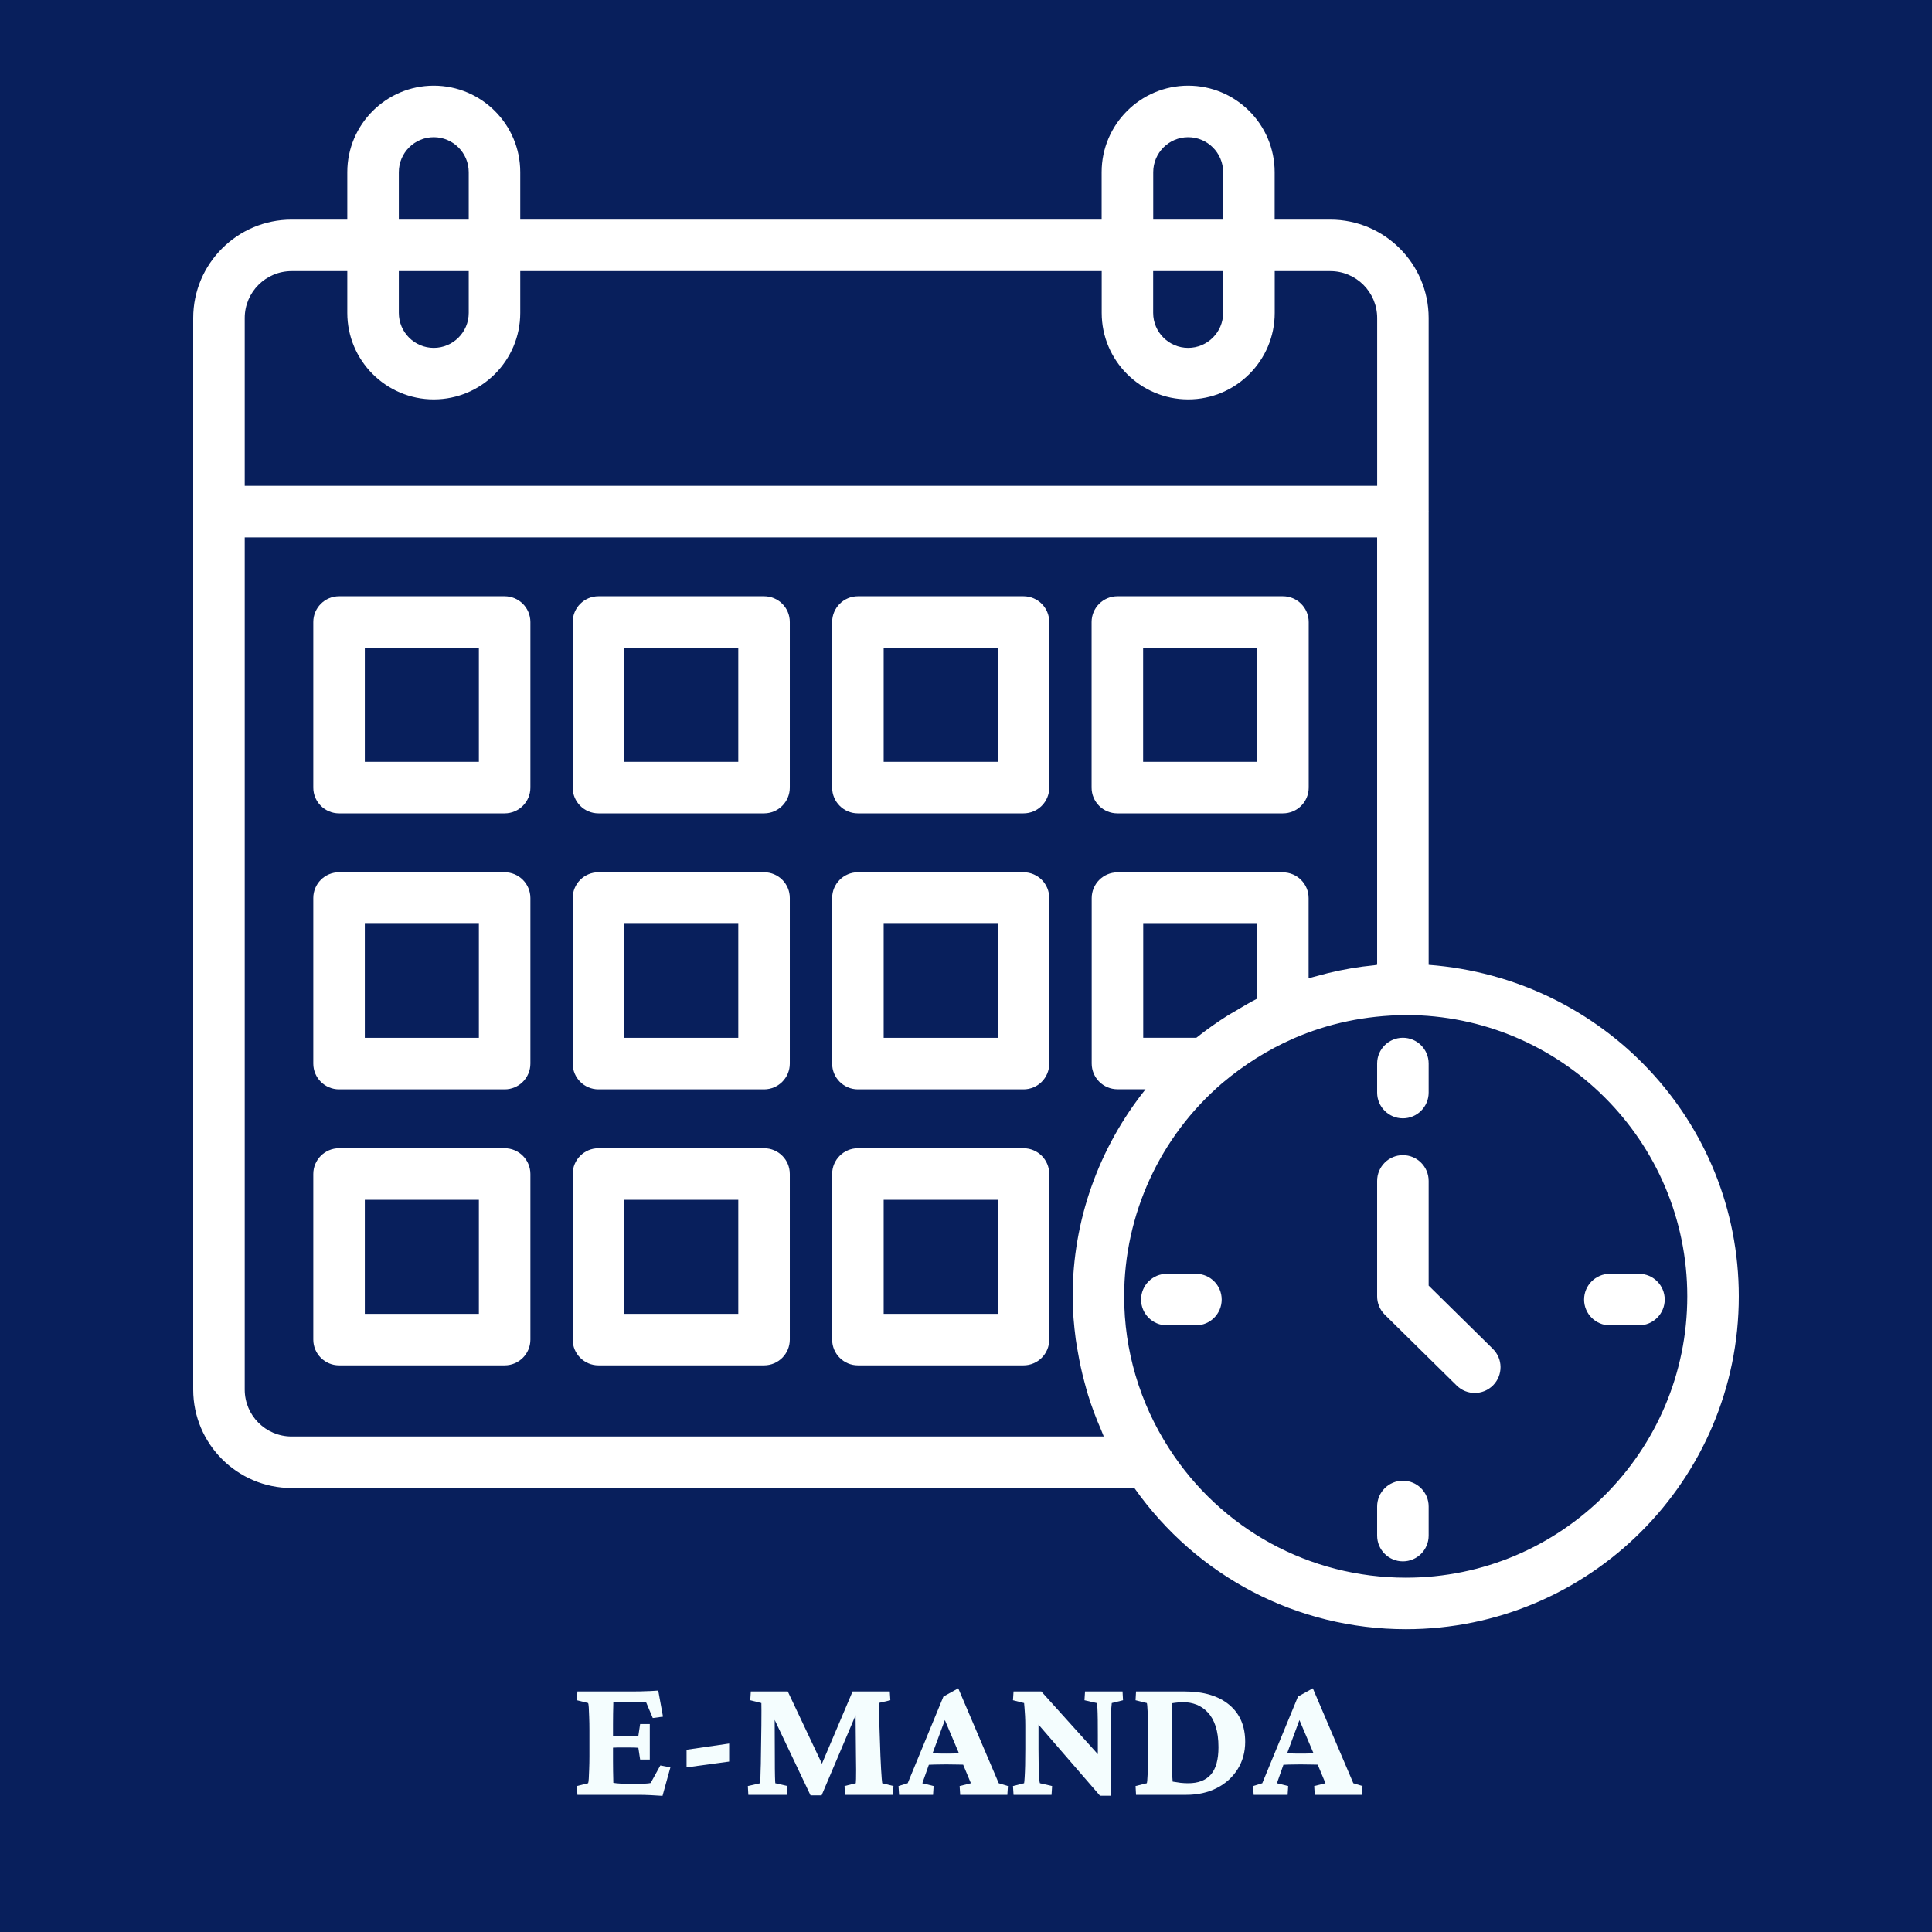 <svg xmlns="http://www.w3.org/2000/svg" xmlns:xlink="http://www.w3.org/1999/xlink" width="500" zoomAndPan="magnify" viewBox="0 0 375 375" height="500" preserveAspectRatio="xMidYMid meet" version="1.0"><defs><g/><clipPath id="a1fae7ed76"><path d="M 37.5 16.625 L 337.5 16.625 L 337.5 316.625 L 37.5 316.625 Z M 37.5 16.625 " clip-rule="nonzero"/></clipPath></defs><rect x="-37.5" width="450" fill="#ffffff" y="-37.5" height="450" fill-opacity="1"/><rect x="-37.5" width="450" fill="#ffffff" y="-37.5" height="450" fill-opacity="1"/><rect x="-37.5" width="450" fill="#081f5c" y="-37.5" height="450" fill-opacity="1"/><path fill="#ffffff" d="M 97.941 115.734 L 65.809 115.734 C 63.051 115.734 60.809 117.977 60.809 120.734 L 60.809 152.875 C 60.809 155.637 63.051 157.875 65.809 157.875 L 97.949 157.875 C 100.711 157.875 102.949 155.637 102.949 152.875 L 102.949 120.734 C 102.941 117.965 100.711 115.734 97.941 115.734 Z M 92.941 147.875 L 70.809 147.875 L 70.809 125.734 L 92.949 125.734 L 92.949 147.875 Z M 92.941 147.875 " fill-opacity="1" fill-rule="nonzero"/><path fill="#ffffff" d="M 148.309 115.734 L 116.16 115.734 C 113.398 115.734 111.16 117.977 111.16 120.734 L 111.16 152.875 C 111.16 155.637 113.398 157.875 116.16 157.875 L 148.301 157.875 C 151.059 157.875 153.301 155.637 153.301 152.875 L 153.301 120.734 C 153.309 117.965 151.07 115.734 148.309 115.734 Z M 143.309 147.875 L 121.16 147.875 L 121.16 125.734 L 143.301 125.734 L 143.301 147.875 Z M 143.309 147.875 " fill-opacity="1" fill-rule="nonzero"/><path fill="#ffffff" d="M 198.66 115.734 L 166.52 115.734 C 163.762 115.734 161.52 117.977 161.52 120.734 L 161.52 152.875 C 161.52 155.637 163.762 157.875 166.52 157.875 L 198.66 157.875 C 201.422 157.875 203.66 155.637 203.66 152.875 L 203.66 120.734 C 203.66 117.965 201.43 115.734 198.66 115.734 Z M 193.66 147.875 L 171.52 147.875 L 171.52 125.734 L 193.66 125.734 Z M 193.66 147.875 " fill-opacity="1" fill-rule="nonzero"/><path fill="#ffffff" d="M 216.879 157.875 L 249.02 157.875 C 251.781 157.875 254.02 155.637 254.02 152.875 L 254.02 120.734 C 254.02 117.977 251.781 115.734 249.02 115.734 L 216.879 115.734 C 214.121 115.734 211.879 117.977 211.879 120.734 L 211.879 152.875 C 211.879 155.637 214.109 157.875 216.879 157.875 Z M 221.879 125.734 L 244.02 125.734 L 244.02 147.875 L 221.879 147.875 Z M 221.879 125.734 " fill-opacity="1" fill-rule="nonzero"/><path fill="#ffffff" d="M 97.941 169.305 L 65.809 169.305 C 63.051 169.305 60.809 171.547 60.809 174.305 L 60.809 206.445 C 60.809 209.203 63.051 211.445 65.809 211.445 L 97.949 211.445 C 100.711 211.445 102.949 209.203 102.949 206.445 L 102.949 174.305 C 102.941 171.547 100.711 169.305 97.941 169.305 Z M 92.941 201.445 L 70.809 201.445 L 70.809 179.305 L 92.949 179.305 L 92.949 201.445 Z M 92.941 201.445 " fill-opacity="1" fill-rule="nonzero"/><path fill="#ffffff" d="M 148.309 169.305 L 116.16 169.305 C 113.398 169.305 111.16 171.547 111.16 174.305 L 111.16 206.445 C 111.16 209.203 113.398 211.445 116.16 211.445 L 148.301 211.445 C 151.059 211.445 153.301 209.203 153.301 206.445 L 153.301 174.305 C 153.309 171.547 151.07 169.305 148.309 169.305 Z M 143.309 201.445 L 121.16 201.445 L 121.16 179.305 L 143.301 179.305 L 143.301 201.445 Z M 143.309 201.445 " fill-opacity="1" fill-rule="nonzero"/><path fill="#ffffff" d="M 198.66 169.305 L 166.52 169.305 C 163.762 169.305 161.52 171.547 161.52 174.305 L 161.52 206.445 C 161.52 209.203 163.762 211.445 166.52 211.445 L 198.66 211.445 C 201.422 211.445 203.66 209.203 203.66 206.445 L 203.66 174.305 C 203.66 171.547 201.43 169.305 198.66 169.305 Z M 193.66 201.445 L 171.52 201.445 L 171.52 179.305 L 193.66 179.305 Z M 193.66 201.445 " fill-opacity="1" fill-rule="nonzero"/><g clip-path="url(#a1fae7ed76)"><path fill="#ffffff" d="M 277.301 187.273 L 277.301 99.406 C 277.301 99.375 277.32 99.344 277.32 99.305 C 277.32 99.266 277.301 99.246 277.301 99.203 L 277.301 61.727 C 277.301 51.195 268.73 42.625 258.199 42.625 L 247.41 42.625 L 247.41 33.414 C 247.41 24.156 239.879 16.625 230.621 16.625 C 221.359 16.625 213.828 24.156 213.828 33.414 L 213.828 42.625 L 100.98 42.625 L 100.98 33.414 C 100.98 24.156 93.449 16.625 84.191 16.625 C 74.941 16.625 67.41 24.156 67.41 33.414 L 67.41 42.625 L 56.602 42.625 C 46.07 42.625 37.5 51.195 37.5 61.727 L 37.5 269.727 C 37.5 280.254 46.07 288.824 56.602 288.824 L 220.18 288.824 C 232.289 305.984 251.738 316.227 272.898 316.227 C 308.52 316.227 337.5 287.246 337.5 251.625 C 337.5 217.684 311.172 189.836 277.301 187.273 Z M 238.359 197.066 C 236.262 198.395 234.199 199.836 232.211 201.426 L 221.898 201.426 L 221.898 179.324 L 244 179.324 L 244 193.844 C 242.512 194.594 241.059 195.477 239.609 196.344 C 239.199 196.594 238.77 196.805 238.359 197.066 Z M 223.84 33.414 C 223.84 29.676 226.879 26.625 230.621 26.625 C 234.359 26.625 237.41 29.676 237.41 33.414 L 237.41 42.625 L 223.84 42.625 Z M 223.84 52.625 L 237.41 52.625 L 237.41 60.734 C 237.41 64.477 234.359 67.523 230.621 67.523 C 226.879 67.523 223.828 64.477 223.828 60.734 L 223.828 52.625 Z M 77.41 33.414 C 77.41 29.676 80.449 26.625 84.191 26.625 C 87.93 26.625 90.98 29.676 90.98 33.414 L 90.98 42.625 L 77.41 42.625 Z M 77.41 52.625 L 90.98 52.625 L 90.98 60.734 C 90.98 64.477 87.93 67.523 84.191 67.523 C 80.449 67.523 77.41 64.477 77.41 60.734 Z M 56.602 52.625 L 67.41 52.625 L 67.41 60.734 C 67.41 69.996 74.941 77.523 84.191 77.523 C 93.449 77.523 100.98 69.996 100.98 60.734 L 100.98 52.625 L 213.84 52.625 L 213.84 60.734 C 213.84 69.996 221.371 77.523 230.629 77.523 C 239.891 77.523 247.422 69.996 247.422 60.734 L 247.422 52.625 L 258.211 52.625 C 263.23 52.625 267.309 56.703 267.309 61.727 L 267.309 94.305 L 47.5 94.305 L 47.5 61.727 C 47.5 56.703 51.578 52.625 56.602 52.625 Z M 56.602 278.824 C 51.578 278.824 47.5 274.746 47.5 269.727 L 47.5 104.305 L 267.301 104.305 L 267.301 187.266 C 267.121 187.285 266.941 187.336 266.762 187.355 C 263.711 187.645 260.699 188.164 257.73 188.887 C 257.121 189.035 256.531 189.203 255.93 189.363 C 255.289 189.547 254.641 189.684 254 189.887 L 254 174.324 C 254 171.566 251.762 169.324 249 169.324 L 216.898 169.324 C 214.141 169.324 211.898 171.566 211.898 174.324 L 211.898 206.426 C 211.898 209.184 214.141 211.426 216.898 211.426 L 222.352 211.426 C 213.289 222.773 208.199 236.875 208.199 251.625 C 208.199 254.426 208.441 257.195 208.801 259.945 C 208.91 260.773 209.07 261.586 209.211 262.414 C 209.551 264.395 209.969 266.355 210.5 268.293 C 210.73 269.137 210.941 269.965 211.199 270.793 C 211.91 273.074 212.75 275.316 213.711 277.504 C 213.871 277.855 213.98 278.227 214.141 278.574 C 214.18 278.656 214.199 278.734 214.238 278.816 L 56.602 278.816 Z M 272.898 306.227 C 254.199 306.227 237 296.844 226.898 281.113 C 221.211 272.293 218.199 262.094 218.199 251.625 C 218.199 235.703 225.148 220.613 237.219 210.246 C 241.5 206.637 246.141 203.727 250.988 201.605 C 250.988 201.605 250.988 201.605 251 201.594 C 257.762 198.645 264.949 197.105 272.898 197.016 C 303.012 197.016 327.5 221.504 327.5 251.613 C 327.5 281.727 303.012 306.227 272.898 306.227 Z M 272.898 306.227 " fill-opacity="1" fill-rule="nonzero"/></g><path fill="#ffffff" d="M 97.941 222.875 L 65.809 222.875 C 63.051 222.875 60.809 225.113 60.809 227.875 L 60.809 260.016 C 60.809 262.773 63.051 265.016 65.809 265.016 L 97.949 265.016 C 100.711 265.016 102.949 262.773 102.949 260.016 L 102.949 227.875 C 102.941 225.113 100.711 222.875 97.941 222.875 Z M 92.941 255.016 L 70.809 255.016 L 70.809 232.875 L 92.949 232.875 L 92.949 255.016 Z M 92.941 255.016 " fill-opacity="1" fill-rule="nonzero"/><path fill="#ffffff" d="M 148.309 222.875 L 116.16 222.875 C 113.398 222.875 111.16 225.113 111.16 227.875 L 111.16 260.016 C 111.16 262.773 113.398 265.016 116.16 265.016 L 148.301 265.016 C 151.059 265.016 153.301 262.773 153.301 260.016 L 153.301 227.875 C 153.309 225.113 151.07 222.875 148.309 222.875 Z M 143.309 255.016 L 121.16 255.016 L 121.16 232.875 L 143.301 232.875 L 143.301 255.016 Z M 143.309 255.016 " fill-opacity="1" fill-rule="nonzero"/><path fill="#ffffff" d="M 198.66 222.875 L 166.52 222.875 C 163.762 222.875 161.52 225.113 161.52 227.875 L 161.52 260.016 C 161.52 262.773 163.762 265.016 166.52 265.016 L 198.66 265.016 C 201.422 265.016 203.66 262.773 203.66 260.016 L 203.66 227.875 C 203.66 225.113 201.43 222.875 198.66 222.875 Z M 193.66 255.016 L 171.52 255.016 L 171.52 232.875 L 193.66 232.875 Z M 193.66 255.016 " fill-opacity="1" fill-rule="nonzero"/><path fill="#ffffff" d="M 272.301 217.066 C 275.059 217.066 277.301 214.824 277.301 212.066 L 277.301 206.426 C 277.301 203.664 275.059 201.426 272.301 201.426 C 269.539 201.426 267.301 203.664 267.301 206.426 L 267.301 212.066 C 267.301 214.836 269.539 217.066 272.301 217.066 Z M 272.301 217.066 " fill-opacity="1" fill-rule="nonzero"/><path fill="#ffffff" d="M 272.301 287.406 C 269.539 287.406 267.301 289.645 267.301 292.406 L 267.301 298.055 C 267.301 300.816 269.539 303.055 272.301 303.055 C 275.059 303.055 277.301 300.816 277.301 298.055 L 277.301 292.406 C 277.301 289.645 275.059 287.406 272.301 287.406 Z M 272.301 287.406 " fill-opacity="1" fill-rule="nonzero"/><path fill="#ffffff" d="M 318.121 247.246 L 312.469 247.246 C 309.711 247.246 307.469 249.484 307.469 252.246 C 307.469 255.004 309.711 257.246 312.469 257.246 L 318.121 257.246 C 320.879 257.246 323.121 255.004 323.121 252.246 C 323.121 249.484 320.879 247.246 318.121 247.246 Z M 318.121 247.246 " fill-opacity="1" fill-rule="nonzero"/><path fill="#ffffff" d="M 232.129 247.246 L 226.48 247.246 C 223.719 247.246 221.48 249.484 221.48 252.246 C 221.48 255.004 223.719 257.246 226.48 257.246 L 232.129 257.246 C 234.891 257.246 237.129 255.004 237.129 252.246 C 237.129 249.484 234.898 247.246 232.129 247.246 Z M 232.129 247.246 " fill-opacity="1" fill-rule="nonzero"/><path fill="#ffffff" d="M 277.301 249.535 L 277.301 229.215 C 277.301 226.453 275.059 224.215 272.301 224.215 C 269.539 224.215 267.301 226.453 267.301 229.215 L 267.301 251.625 C 267.301 252.965 267.84 254.246 268.789 255.184 L 282.738 268.934 C 283.719 269.895 284.98 270.375 286.25 270.375 C 287.539 270.375 288.828 269.875 289.809 268.887 C 291.75 266.914 291.73 263.754 289.762 261.816 Z M 277.301 249.535 " fill-opacity="1" fill-rule="nonzero"/><g fill="#f4fdfe" fill-opacity="1"><g transform="translate(110.812, 348.375)"><g><path d="M 17.781 0.203 C 17.133 0.16 16.359 0.113 15.453 0.062 C 14.555 0.02 13.742 0 13.016 0 L 1.266 0 L 1.156 -1.703 L 3.344 -2.25 C 3.395 -2.363 3.438 -2.66 3.469 -3.141 C 3.5 -3.617 3.523 -4.238 3.547 -5 C 3.578 -5.77 3.594 -6.609 3.594 -7.516 L 3.594 -12.516 C 3.594 -13.473 3.578 -14.332 3.547 -15.094 C 3.523 -15.852 3.5 -16.473 3.469 -16.953 C 3.438 -17.43 3.395 -17.719 3.344 -17.812 L 1.156 -18.359 L 1.266 -20.062 L 11.797 -20.062 C 12.242 -20.062 12.789 -20.066 13.438 -20.078 C 14.094 -20.086 14.734 -20.109 15.359 -20.141 C 15.984 -20.18 16.516 -20.211 16.953 -20.234 L 17.875 -15.172 L 15.891 -14.906 L 14.625 -17.906 C 14.332 -17.977 14.066 -18.023 13.828 -18.047 C 13.586 -18.066 13.332 -18.078 13.062 -18.078 L 10.453 -18.078 C 10.023 -18.078 9.609 -18.07 9.203 -18.062 C 8.805 -18.051 8.484 -18.023 8.234 -17.984 C 8.234 -17.797 8.227 -17.52 8.219 -17.156 C 8.207 -16.789 8.195 -16.32 8.188 -15.75 C 8.176 -15.188 8.172 -14.516 8.172 -13.734 L 8.172 -6.562 C 8.172 -5.832 8.176 -5.18 8.188 -4.609 C 8.195 -4.047 8.207 -3.57 8.219 -3.188 C 8.227 -2.812 8.234 -2.523 8.234 -2.328 C 8.648 -2.254 9.082 -2.207 9.531 -2.188 C 9.988 -2.164 10.562 -2.156 11.25 -2.156 L 13.062 -2.156 C 13.656 -2.156 14.094 -2.16 14.375 -2.172 C 14.656 -2.18 14.867 -2.195 15.016 -2.219 C 15.172 -2.238 15.328 -2.266 15.484 -2.297 L 17.359 -5.703 L 19.312 -5.328 Z M 13.438 -6.844 L 13.094 -9.125 C 12.938 -9.145 12.688 -9.16 12.344 -9.172 C 12 -9.18 11.598 -9.188 11.141 -9.188 L 9.328 -9.188 C 8.941 -9.188 8.57 -9.176 8.219 -9.156 C 7.863 -9.133 7.598 -9.113 7.422 -9.094 L 7.422 -11.516 C 7.598 -11.492 7.863 -11.473 8.219 -11.453 C 8.57 -11.43 8.941 -11.422 9.328 -11.422 L 11.141 -11.422 C 11.598 -11.422 12 -11.426 12.344 -11.438 C 12.688 -11.445 12.938 -11.453 13.094 -11.453 L 13.438 -13.734 L 15.312 -13.734 L 15.312 -6.844 Z M 13.438 -6.844 "/></g></g></g><g fill="#f4fdfe" fill-opacity="1"><g transform="translate(130.701, 348.375)"><g><path d="M 2.562 -5.328 L 2.562 -8.75 L 10.828 -9.953 L 10.828 -6.453 Z M 2.562 -5.328 "/></g></g></g><g fill="#f4fdfe" fill-opacity="1"><g transform="translate(144.096, 348.375)"><g><path d="M 1.641 -20.062 L 8.812 -20.062 L 15.969 -4.922 L 14.969 -4.922 L 21.391 -20.062 L 28.609 -20.062 L 28.719 -18.359 L 26.531 -17.844 C 26.5 -17.52 26.492 -17 26.516 -16.281 C 26.547 -15.562 26.57 -14.645 26.594 -13.531 L 26.797 -7.547 C 26.836 -6.598 26.879 -5.742 26.922 -4.984 C 26.973 -4.234 27.016 -3.617 27.047 -3.141 C 27.086 -2.66 27.117 -2.363 27.141 -2.25 L 29.328 -1.703 L 29.219 0 L 19.922 0 L 19.828 -1.703 L 22.016 -2.25 C 22.035 -2.363 22.051 -2.633 22.062 -3.062 C 22.07 -3.5 22.078 -4.094 22.078 -4.844 C 22.078 -5.602 22.066 -6.492 22.047 -7.516 L 21.938 -19.078 L 23.516 -19.078 L 15.375 0.109 L 13.234 0.109 L 4.109 -19.078 L 6.25 -19.078 L 6.297 -7.312 C 6.297 -5.562 6.305 -4.316 6.328 -3.578 C 6.348 -2.836 6.367 -2.395 6.391 -2.25 L 8.75 -1.703 L 8.641 0 L 1.156 0 L 1.062 -1.703 L 3.453 -2.25 C 3.473 -2.414 3.488 -2.738 3.5 -3.219 C 3.508 -3.695 3.523 -4.273 3.547 -4.953 C 3.578 -5.641 3.594 -6.348 3.594 -7.078 L 3.688 -13.469 C 3.707 -14.676 3.711 -15.625 3.703 -16.312 C 3.691 -17.008 3.688 -17.508 3.688 -17.812 L 1.531 -18.359 Z M 1.641 -20.062 "/></g></g></g><g fill="#f4fdfe" fill-opacity="1"><g transform="translate(174.543, 348.375)"><g><path d="M -0.031 0 L -0.141 -1.703 L 1.641 -2.25 L 8.578 -19.078 L 11.453 -20.672 L 19.312 -2.25 L 21.094 -1.703 L 20.984 0 L 11.828 0 L 11.719 -1.703 L 13.906 -2.25 L 12.062 -6.672 L 11.688 -7.828 L 8.266 -15.891 L 9.266 -15.625 L 6.422 -7.938 L 6.125 -6.906 L 4.484 -2.25 L 6.672 -1.703 L 6.562 0 Z M 5.297 -5.812 L 5.297 -8.141 C 5.754 -8.109 6.266 -8.078 6.828 -8.047 C 7.398 -8.016 8.164 -8 9.125 -8 C 10.039 -8 10.801 -8.016 11.406 -8.047 C 12.008 -8.078 12.523 -8.109 12.953 -8.141 L 12.953 -5.844 C 12.523 -5.844 12 -5.852 11.375 -5.875 C 10.758 -5.895 10.008 -5.906 9.125 -5.906 C 8.188 -5.906 7.422 -5.895 6.828 -5.875 C 6.242 -5.852 5.734 -5.832 5.297 -5.812 Z M 5.297 -5.812 "/></g></g></g><g fill="#f4fdfe" fill-opacity="1"><g transform="translate(195.354, 348.375)"><g><path d="M 17.734 -6.328 L 17.734 -11.547 C 17.734 -12.672 17.727 -13.68 17.719 -14.578 C 17.707 -15.473 17.688 -16.207 17.656 -16.781 C 17.625 -17.352 17.582 -17.695 17.531 -17.812 L 15.141 -18.359 L 15.25 -20.062 L 22.531 -20.062 L 22.625 -18.359 L 20.438 -17.812 C 20.414 -17.695 20.383 -17.359 20.344 -16.797 C 20.312 -16.242 20.285 -15.508 20.266 -14.594 C 20.242 -13.688 20.234 -12.672 20.234 -11.547 L 20.234 -5.062 C 20.234 -3.988 20.234 -3.047 20.234 -2.234 C 20.234 -1.43 20.234 -0.629 20.234 0.172 L 18.156 0.172 L 4.406 -15.719 L 6.219 -15.719 L 6.219 -8.922 C 6.219 -7.691 6.227 -6.602 6.25 -5.656 C 6.281 -4.707 6.312 -3.941 6.344 -3.359 C 6.375 -2.785 6.426 -2.414 6.5 -2.25 L 8.859 -1.703 L 8.75 0 L 1.375 0 L 1.266 -1.703 L 3.422 -2.25 C 3.461 -2.414 3.5 -2.801 3.531 -3.406 C 3.57 -4.008 3.602 -4.797 3.625 -5.766 C 3.645 -6.734 3.656 -7.785 3.656 -8.922 L 3.656 -13.469 C 3.656 -14.082 3.641 -14.695 3.609 -15.312 C 3.578 -15.926 3.539 -16.461 3.5 -16.922 C 3.469 -17.379 3.441 -17.676 3.422 -17.812 L 1.266 -18.359 L 1.375 -20.062 L 6.766 -20.062 L 19.141 -6.328 Z M 17.734 -6.328 "/></g></g></g><g fill="#f4fdfe" fill-opacity="1"><g transform="translate(219.206, 348.375)"><g><path d="M 1.297 -20.062 L 10.734 -20.062 C 14.422 -20.062 17.301 -19.203 19.375 -17.484 C 21.445 -15.766 22.484 -13.363 22.484 -10.281 C 22.484 -8.301 21.992 -6.531 21.016 -4.969 C 20.035 -3.406 18.688 -2.188 16.969 -1.312 C 15.25 -0.438 13.285 0 11.078 0 L 1.297 0 L 1.203 -1.703 L 3.391 -2.25 C 3.453 -2.414 3.504 -2.992 3.547 -3.984 C 3.598 -4.973 3.625 -6.148 3.625 -7.516 L 3.625 -12.516 C 3.625 -13.941 3.598 -15.148 3.547 -16.141 C 3.504 -17.141 3.453 -17.695 3.391 -17.812 L 1.203 -18.359 Z M 8.312 -17.781 C 8.312 -17.633 8.301 -17.336 8.281 -16.891 C 8.27 -16.453 8.258 -15.875 8.25 -15.156 C 8.238 -14.438 8.234 -13.555 8.234 -12.516 L 8.234 -7.516 C 8.234 -6.922 8.238 -6.301 8.25 -5.656 C 8.258 -5.008 8.281 -4.41 8.312 -3.859 C 8.352 -3.316 8.383 -2.883 8.406 -2.562 C 8.926 -2.469 9.441 -2.391 9.953 -2.328 C 10.473 -2.273 10.961 -2.25 11.422 -2.25 C 13.359 -2.25 14.82 -2.805 15.812 -3.922 C 16.801 -5.047 17.297 -6.816 17.297 -9.234 C 17.297 -10.828 17.113 -12.18 16.75 -13.297 C 16.383 -14.41 15.879 -15.305 15.234 -15.984 C 14.598 -16.672 13.867 -17.176 13.047 -17.5 C 12.234 -17.82 11.359 -17.984 10.422 -17.984 C 10.109 -17.984 9.77 -17.961 9.406 -17.922 C 9.039 -17.891 8.676 -17.844 8.312 -17.781 Z M 8.312 -17.781 "/></g></g></g><g fill="#f4fdfe" fill-opacity="1"><g transform="translate(243.366, 348.375)"><g><path d="M -0.031 0 L -0.141 -1.703 L 1.641 -2.25 L 8.578 -19.078 L 11.453 -20.672 L 19.312 -2.25 L 21.094 -1.703 L 20.984 0 L 11.828 0 L 11.719 -1.703 L 13.906 -2.25 L 12.062 -6.672 L 11.688 -7.828 L 8.266 -15.891 L 9.266 -15.625 L 6.422 -7.938 L 6.125 -6.906 L 4.484 -2.25 L 6.672 -1.703 L 6.562 0 Z M 5.297 -5.812 L 5.297 -8.141 C 5.754 -8.109 6.266 -8.078 6.828 -8.047 C 7.398 -8.016 8.164 -8 9.125 -8 C 10.039 -8 10.801 -8.016 11.406 -8.047 C 12.008 -8.078 12.523 -8.109 12.953 -8.141 L 12.953 -5.844 C 12.523 -5.844 12 -5.852 11.375 -5.875 C 10.758 -5.895 10.008 -5.906 9.125 -5.906 C 8.188 -5.906 7.422 -5.895 6.828 -5.875 C 6.242 -5.852 5.734 -5.832 5.297 -5.812 Z M 5.297 -5.812 "/></g></g></g></svg>